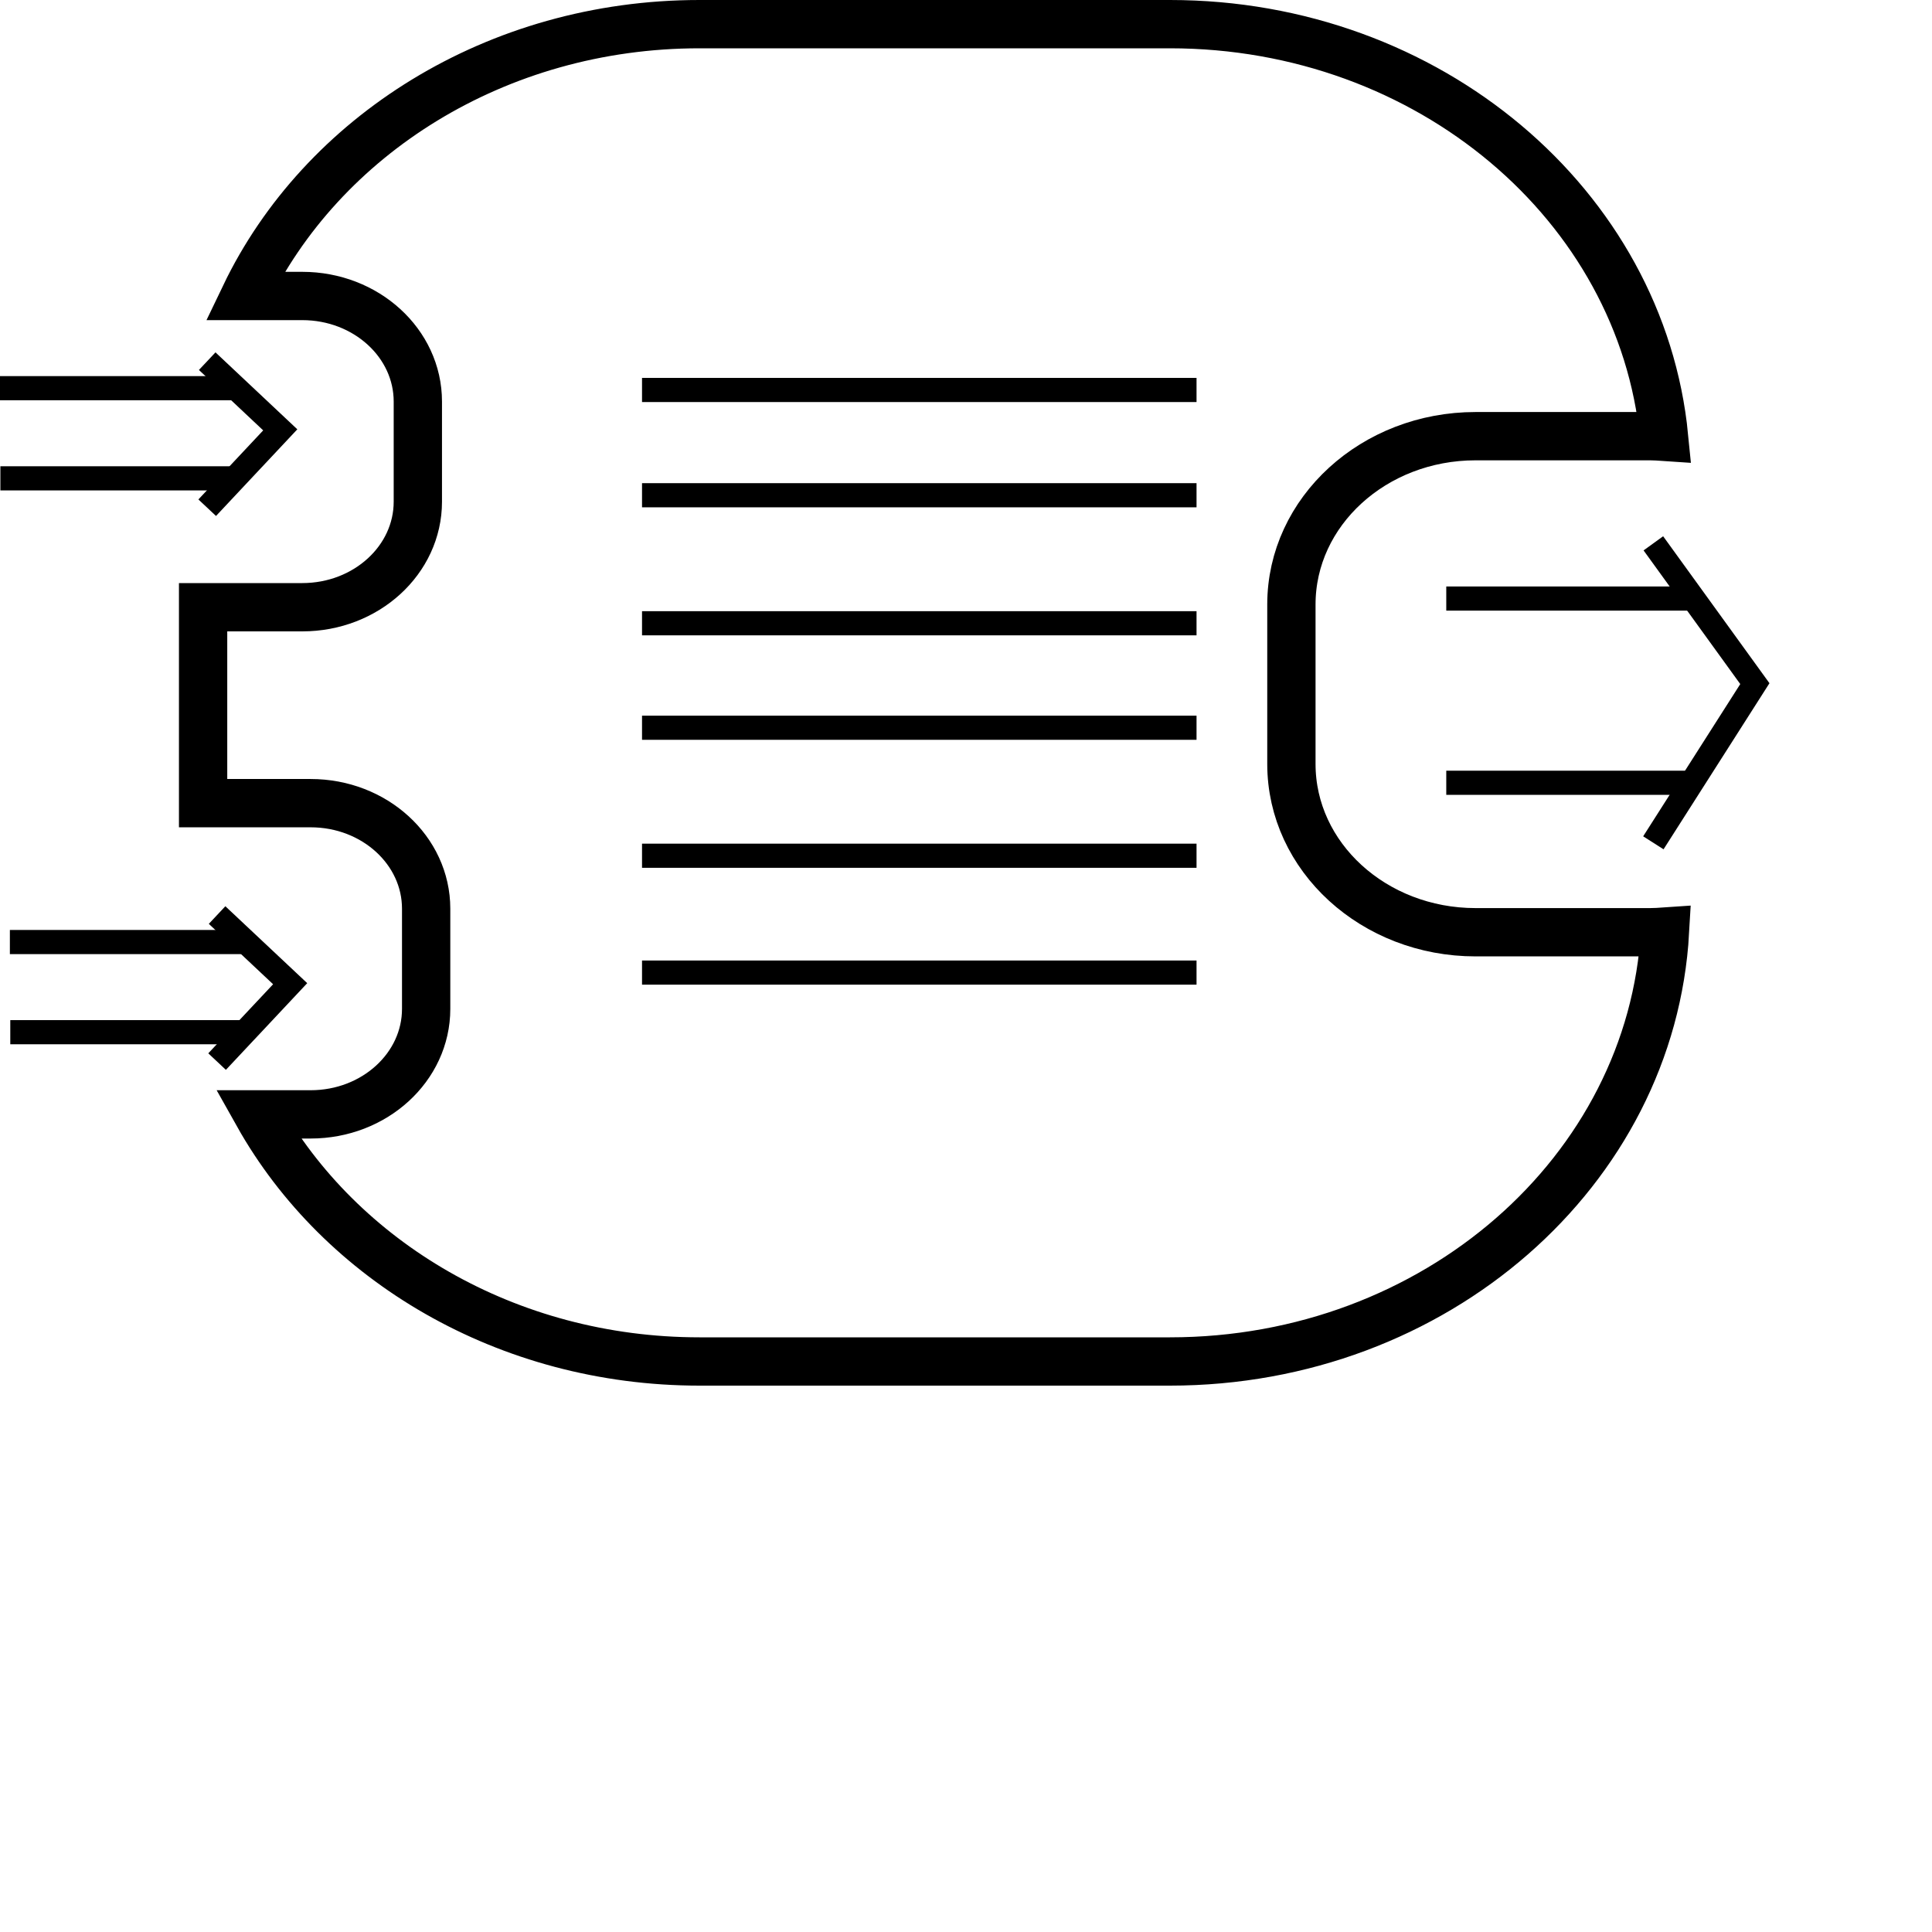 <svg  xmlns="http://www.w3.org/2000/svg" viewBox="0 0 80 80">
<g>
	<g>
		<path fill="none" stroke="#000000" stroke-width="2" d="M68.326,38.602h-7.227c-4.21,0-7.625-3.119-7.625-6.968V25.03
			c0-3.849,3.415-6.969,7.625-6.969h7.227c0.196,0,0.388,0.014,0.58,0.027C67.966,8.51,59.169,1,48.447,1H28.963
			c-8.42,0-15.648,4.632-18.824,11.256h2.379c2.643,0,4.784,1.957,4.784,4.373v4.144c0,2.414-2.141,4.371-4.784,4.371H8.41v8.113
			h4.453c2.643,0,4.783,1.956,4.783,4.372v4.145c0,2.414-2.141,4.37-4.783,4.37h-2.184c3.407,6.07,10.307,10.232,18.285,10.232
			h19.483c10.986,0,19.936-7.889,20.498-17.802C68.741,38.588,68.535,38.602,68.326,38.602z"/>
	</g>
</g>
<g>
	<line fill="none" stroke="#000000" x1="26.585" y1="20.507" x2="49.546" y2="20.507"/>
	<line fill="none" stroke="#000000" x1="26.585" y1="16.148" x2="49.546" y2="16.148"/>
	<line fill="none" stroke="#000000" x1="26.585" y1="25.808" x2="49.546" y2="25.808"/>
	<line fill="none" stroke="#000000" x1="26.585" y1="30.134" x2="49.546" y2="30.134"/>
	<line fill="none" stroke="#000000" x1="26.585" y1="35.434" x2="49.546" y2="35.434"/>
	<line fill="none" stroke="#000000" x1="26.585" y1="40.273" x2="49.546" y2="40.273"/>
</g>
<line fill="none" stroke="#000000" x1="59.887" y1="24.785" x2="70.055" y2="24.785"/>
<line fill="none" stroke="#000000" x1="59.887" y1="32.413" x2="70.279" y2="32.413"/>
<polyline fill="none" stroke="#000000" points="68.462,22.498 72.665,28.308 68.462,34.899 "/>
<g>
	<line fill="none" stroke="#000000" x1="0" y1="16.074" x2="9.727" y2="16.074"/>
	<line fill="none" stroke="#000000" x1="0.016" y1="19.807" x2="9.887" y2="19.807"/>
	<polyline fill="none" stroke="#000000" points="8.58,14.955 11.605,17.799 8.58,21.023 	"/>
</g>
<g>
	<line fill="none" stroke="#000000" x1="0.409" y1="39.008" x2="10.136" y2="39.008"/>
	<line fill="none" stroke="#000000" x1="0.426" y1="42.741" x2="10.297" y2="42.741"/>
	<polyline fill="none" stroke="#000000" points="8.989,37.89 12.015,40.733 8.989,43.958 	"/>
</g>
</svg>
